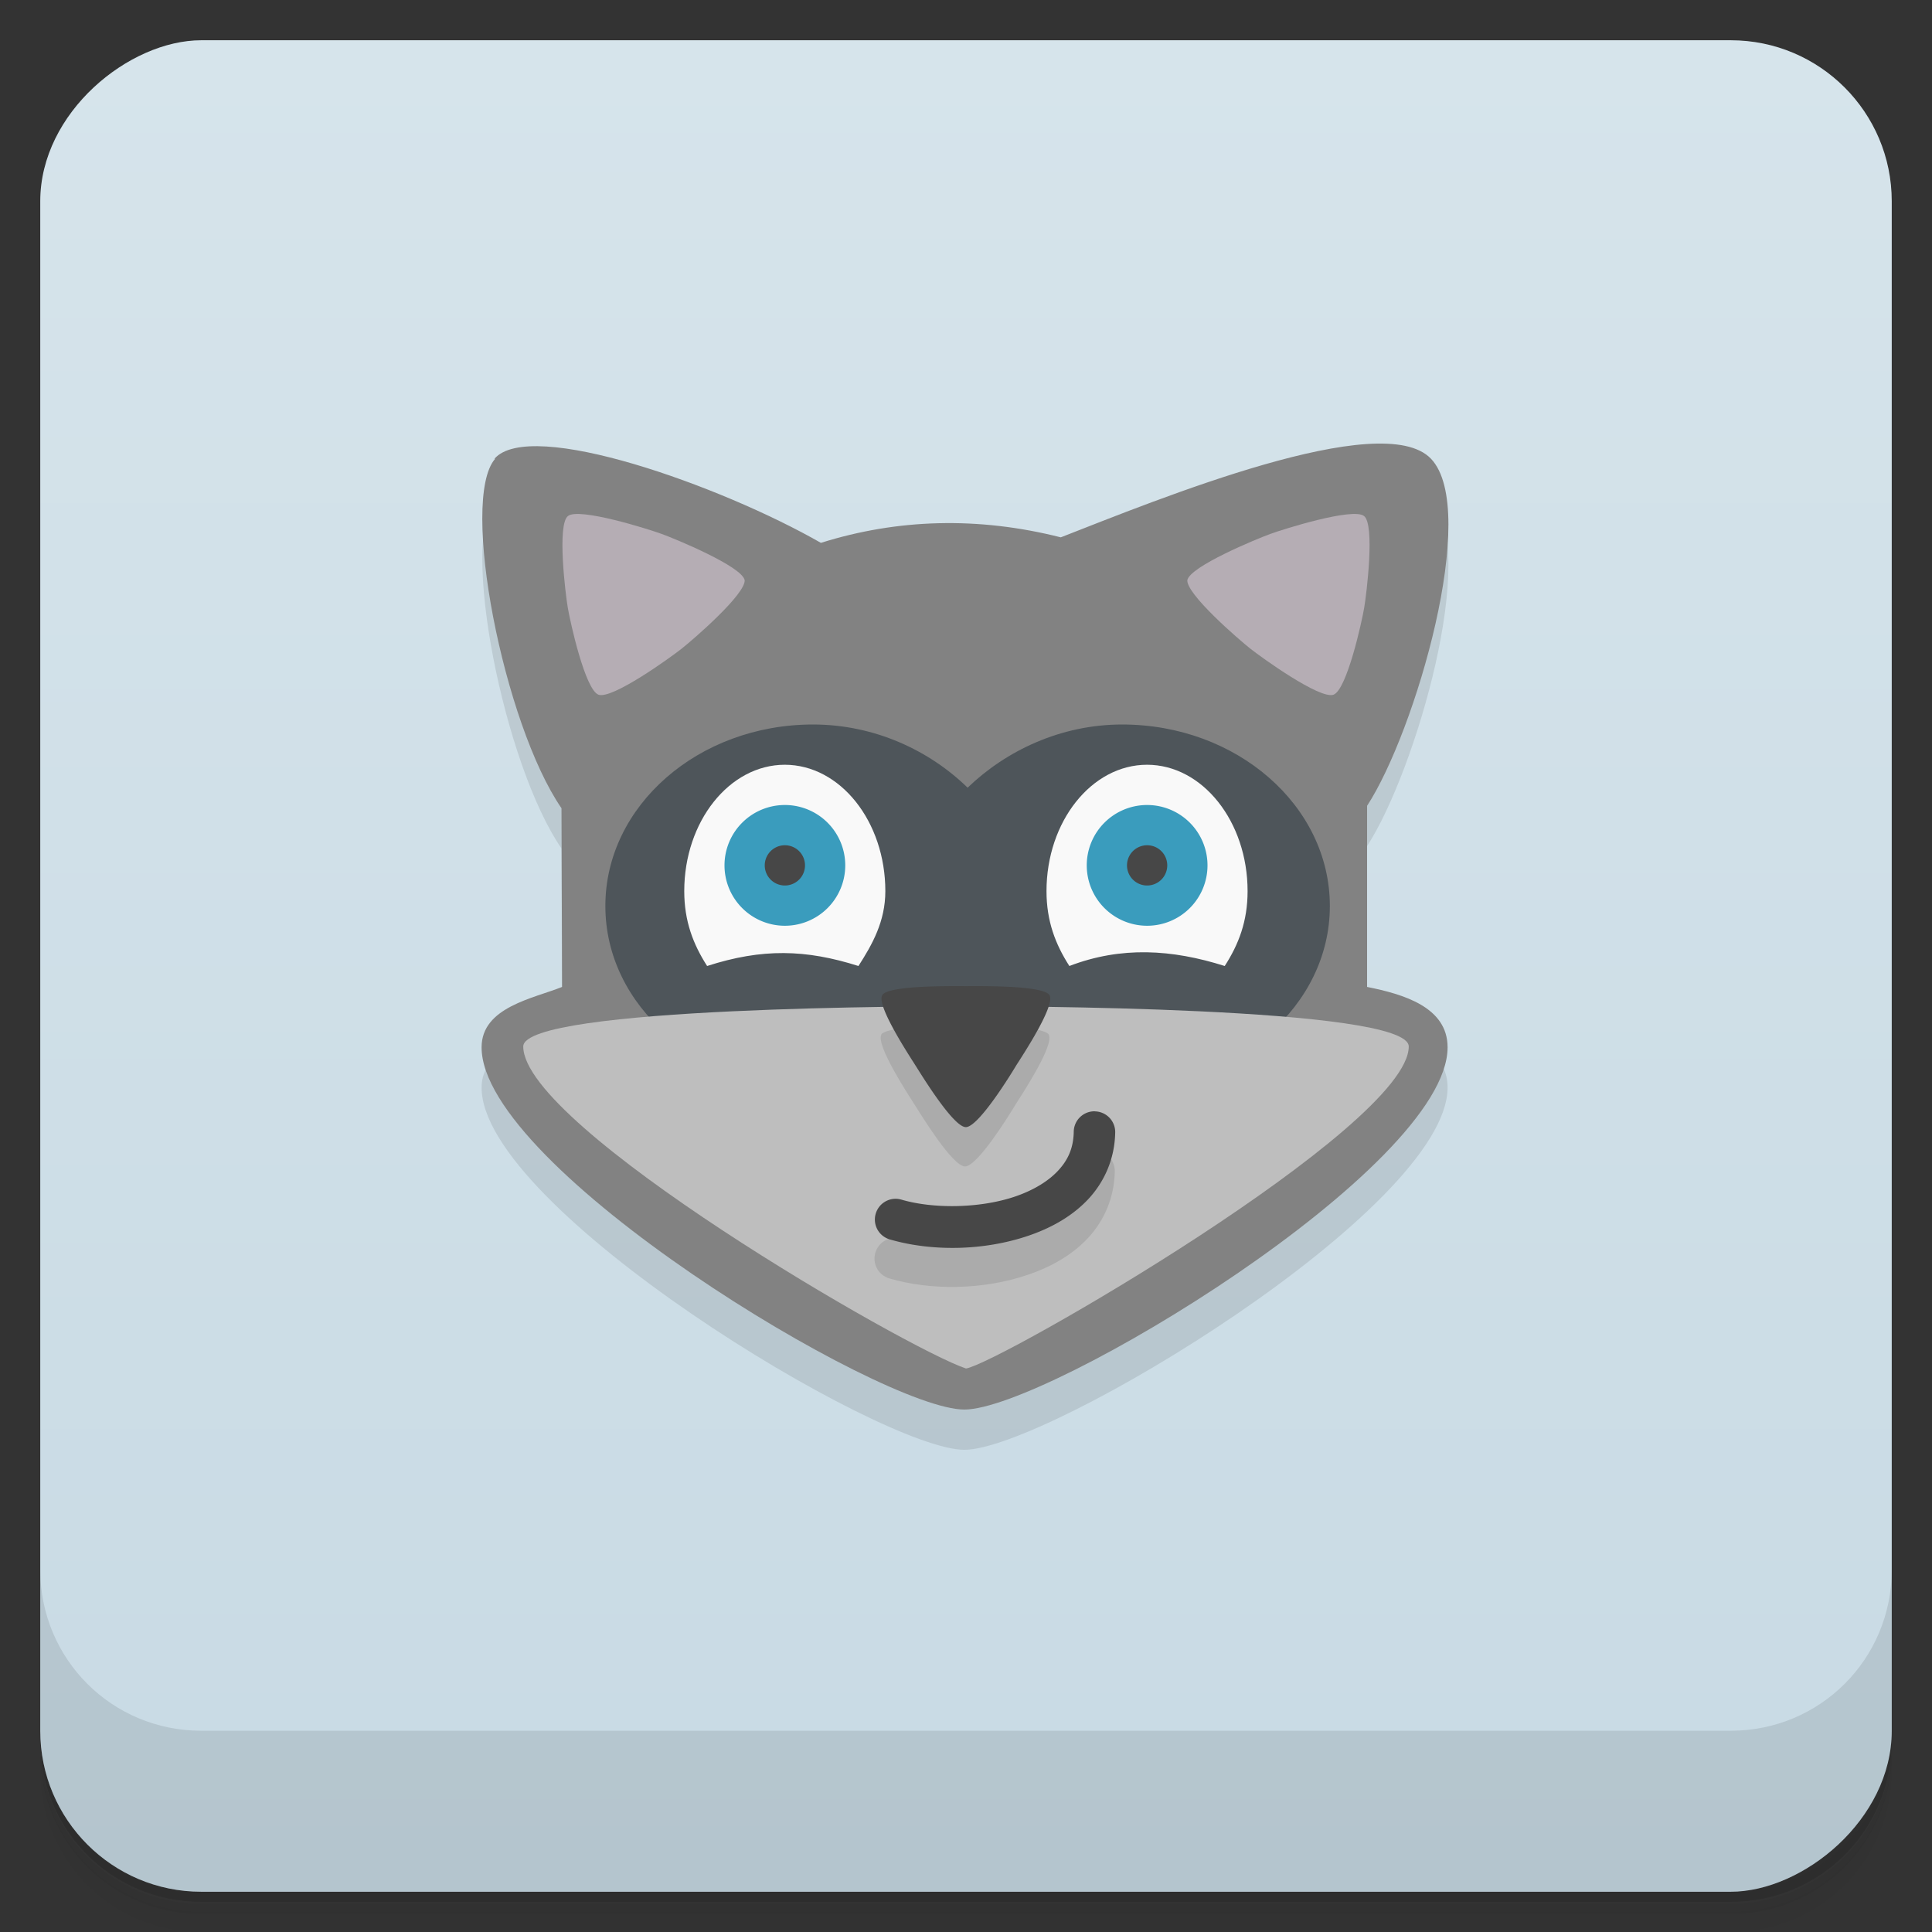 <svg version="1.1" viewBox="0 0 48 48" xmlns="http://www.w3.org/2000/svg">
 <rect x="0" y="0" width="48" height="48" fill="#333333" stroke="none"/>
 <defs>
  <linearGradient id="linearGradient4501" x1="-47" x2="-1" y1="2.88e-15" y2="6.12e-17" gradientUnits="userSpaceOnUse">
   <stop style="stop-color:#c8dae4" offset="0"/>
   <stop style="stop-color:#d6e4eb" offset="1"/>
  </linearGradient>
 </defs>
 <path d="m1 43v0.25c0 2.22 1.78 4 4 4h38c2.22 0 4-1.78 4-4v-0.25c0 2.22-1.78 4-4 4h-38c-2.22 0-4-1.78-4-4zm0 0.5v0.5c0 2.22 1.78 4 4 4h38c2.22 0 4-1.78 4-4v-0.5c0 2.22-1.78 4-4 4h-38c-2.22 0-4-1.78-4-4z" style="opacity:.02"/>
 <path d="m1 43.3v0.25c0 2.22 1.78 4 4 4h38c2.22 0 4-1.78 4-4v-0.25c0 2.22-1.78 4-4 4h-38c-2.22 0-4-1.78-4-4z" style="opacity:.05"/>
 <path d="m1 43v0.25c0 2.22 1.78 4 4 4h38c2.22 0 4-1.78 4-4v-0.25c0 2.22-1.78 4-4 4h-38c-2.22 0-4-1.78-4-4z" style="opacity:.1"/>
 <rect transform="rotate(-90)" x="-47" y="1" width="46" height="46" rx="4" style="fill:url(#linearGradient4501)"/>
 <path d="m1 39v4c0 2.22 1.78 4 4 4h38c2.22 0 4-1.78 4-4v-4c0 2.22-1.78 4-4 4h-38c-2.22 0-4-1.78-4-4z" style="opacity:.1"/>
 <path d="m12.3 12.4c-0.885 1.02 0.213 6.59 1.65 8.68l0.015 4.44c-0.704 0.284-2 0.5-2 1.5 0 3 9.94 9.01 12 9s12-6 12-9c0-1-1.1-1.32-2-1.5v-4.5c1.2-1.84 2.8-7.34 1.59-8.62-6.07 3.78-18.6 1.62-23.3-1e-3z" style="opacity:.1"/>
 <path d="m12.3 11.4c-0.885 1.02 0.213 6.59 1.65 8.68l0.015 4.44c-0.704 0.284-2 0.5-2 1.5 0 3 9.94 9.01 12 9s12-6 12-9c0-1-1.1-1.32-2-1.5v-4.5c1.2-1.84 2.8-7.34 1.59-8.62s-6.79 1.01-9.2 1.95c-2.06-0.521-4.06-0.46-5.96 0.137-2.48-1.42-7.22-3.11-8.11-2.09z" style="fill:#828282"/>
 <path d="m18.5 14.4c0.058 0.338-1.29 1.5-1.57 1.72-0.275 0.217-1.72 1.26-2.06 1.14-0.333-0.121-0.706-1.82-0.763-2.16-0.058-0.338-0.271-2.07 4e-3 -2.28 0.275-0.217 2 0.325 2.33 0.446 0.333 0.121 2 0.808 2.06 1.15z" style="fill:#b5adb4"/>
 <path d="m20.2 18c-2.85 0-5.16 2.02-5.16 4.51s2.31 4.49 5.16 4.49h7.68c2.85 0 5.16-2.01 5.16-4.49 0-2.49-2.31-4.51-5.16-4.51-1.53 0-2.89 0.655-3.84 1.57-0.944-0.922-2.31-1.57-3.84-1.57z" style="fill:#4e555a"/>
 <path d="m35 26c0 2-10.2 7.88-11 8-1.46-0.484-11-6-11-8 0-1 10.2-1 11-1s11 0 11 1z" style="fill:#bebebe"/>
 <path d="m19.5 19c-1.38 0-2.5 1.41-2.5 3.14 0 0.746 0.222 1.32 0.568 1.86 1.37-0.442 2.45-0.415 3.76 0 0.346-0.538 0.668-1.11 0.668-1.86 0-1.73-1.12-3.14-2.5-3.14zm9 0c-1.38 0-2.5 1.41-2.5 3.14 0 0.746 0.222 1.32 0.568 1.86 1.29-0.494 2.55-0.415 3.86 0 0.346-0.538 0.568-1.11 0.568-1.86 0-1.73-1.12-3.14-2.5-3.14z" style="fill:#f9f9f9"/>
 <path d="m19.5 20a1.5 1.5 0 0 0-1.5 1.5 1.5 1.5 0 0 0 1.5 1.5 1.5 1.5 0 0 0 1.5-1.5 1.5 1.5 0 0 0-1.5-1.5zm9 0a1.5 1.5 0 0 0-1.5 1.5 1.5 1.5 0 0 0 1.5 1.5 1.5 1.5 0 0 0 1.5-1.5 1.5 1.5 0 0 0-1.5-1.5z" style="fill:#3a9cbd"/>
 <path d="m21.9 25.7c-0.157 0.248 0.669 1.5 0.826 1.75 0.157 0.247 0.94 1.53 1.25 1.53s1.1-1.28 1.25-1.53c0.157-0.248 0.985-1.5 0.828-1.75-0.203-0.32-3.96-0.314-4.16 0zm5.29 2.88c-0.284-0.005-0.519 0.222-0.523 0.506-0.007 0.411-0.145 0.708-0.393 0.973-0.248 0.265-0.618 0.486-1.06 0.637-0.886 0.302-2.05 0.308-2.83 0.078-0.272-0.079-0.557 0.077-0.637 0.35-0.08 0.273 0.076 0.559 0.35 0.639 1.03 0.301 2.33 0.289 3.45-0.094 0.561-0.192 1.08-0.48 1.48-0.906 0.398-0.426 0.659-1 0.67-1.66 4e-3 -0.284-0.222-0.517-0.506-0.521z" style="opacity:.1"/>
 <path d="m19.5 21a0.5 0.5 0 0 0-0.5 0.5 0.5 0.5 0 0 0 0.5 0.5 0.5 0.5 0 0 0 0.5-0.5 0.5 0.5 0 0 0-0.5-0.5zm9 0a0.5 0.5 0 0 0-0.5 0.5 0.5 0.5 0 0 0 0.5 0.5 0.5 0.5 0 0 0 0.5-0.5 0.5 0.5 0 0 0-0.5-0.5zm-4.94 3.5c-0.593 0.005-1.53 0.037-1.64 0.223-0.157 0.248 0.669 1.5 0.826 1.75 0.157 0.247 0.94 1.53 1.25 1.53s1.1-1.28 1.25-1.53c0.157-0.248 0.985-1.5 0.828-1.75-0.157-0.248-1.77-0.223-2.08-0.223-0.079 0-0.238-0.002-0.436 0zm3.64 3.11a0.514 0.514 0 0 0-0.523 0.506c-0.007 0.411-0.145 0.708-0.393 0.973-0.248 0.265-0.618 0.486-1.06 0.637-0.886 0.302-2.05 0.308-2.83 0.078a0.514 0.514 0 0 0-0.637 0.35 0.514 0.514 0 0 0 0.35 0.639c1.03 0.301 2.33 0.289 3.45-0.094 0.561-0.192 1.08-0.48 1.48-0.906 0.398-0.426 0.659-1 0.67-1.66a0.514 0.514 0 0 0-0.506-0.521z" style="fill:#474747"/>
 <path d="m29.5 14.4c-0.058 0.338 1.29 1.5 1.57 1.72 0.275 0.217 1.72 1.26 2.06 1.14 0.333-0.121 0.706-1.82 0.763-2.16 0.058-0.338 0.271-2.07-4e-3 -2.28-0.275-0.217-2 0.325-2.33 0.446-0.333 0.121-2 0.808-2.06 1.15z" style="fill:#b5adb4"/>
</svg>
